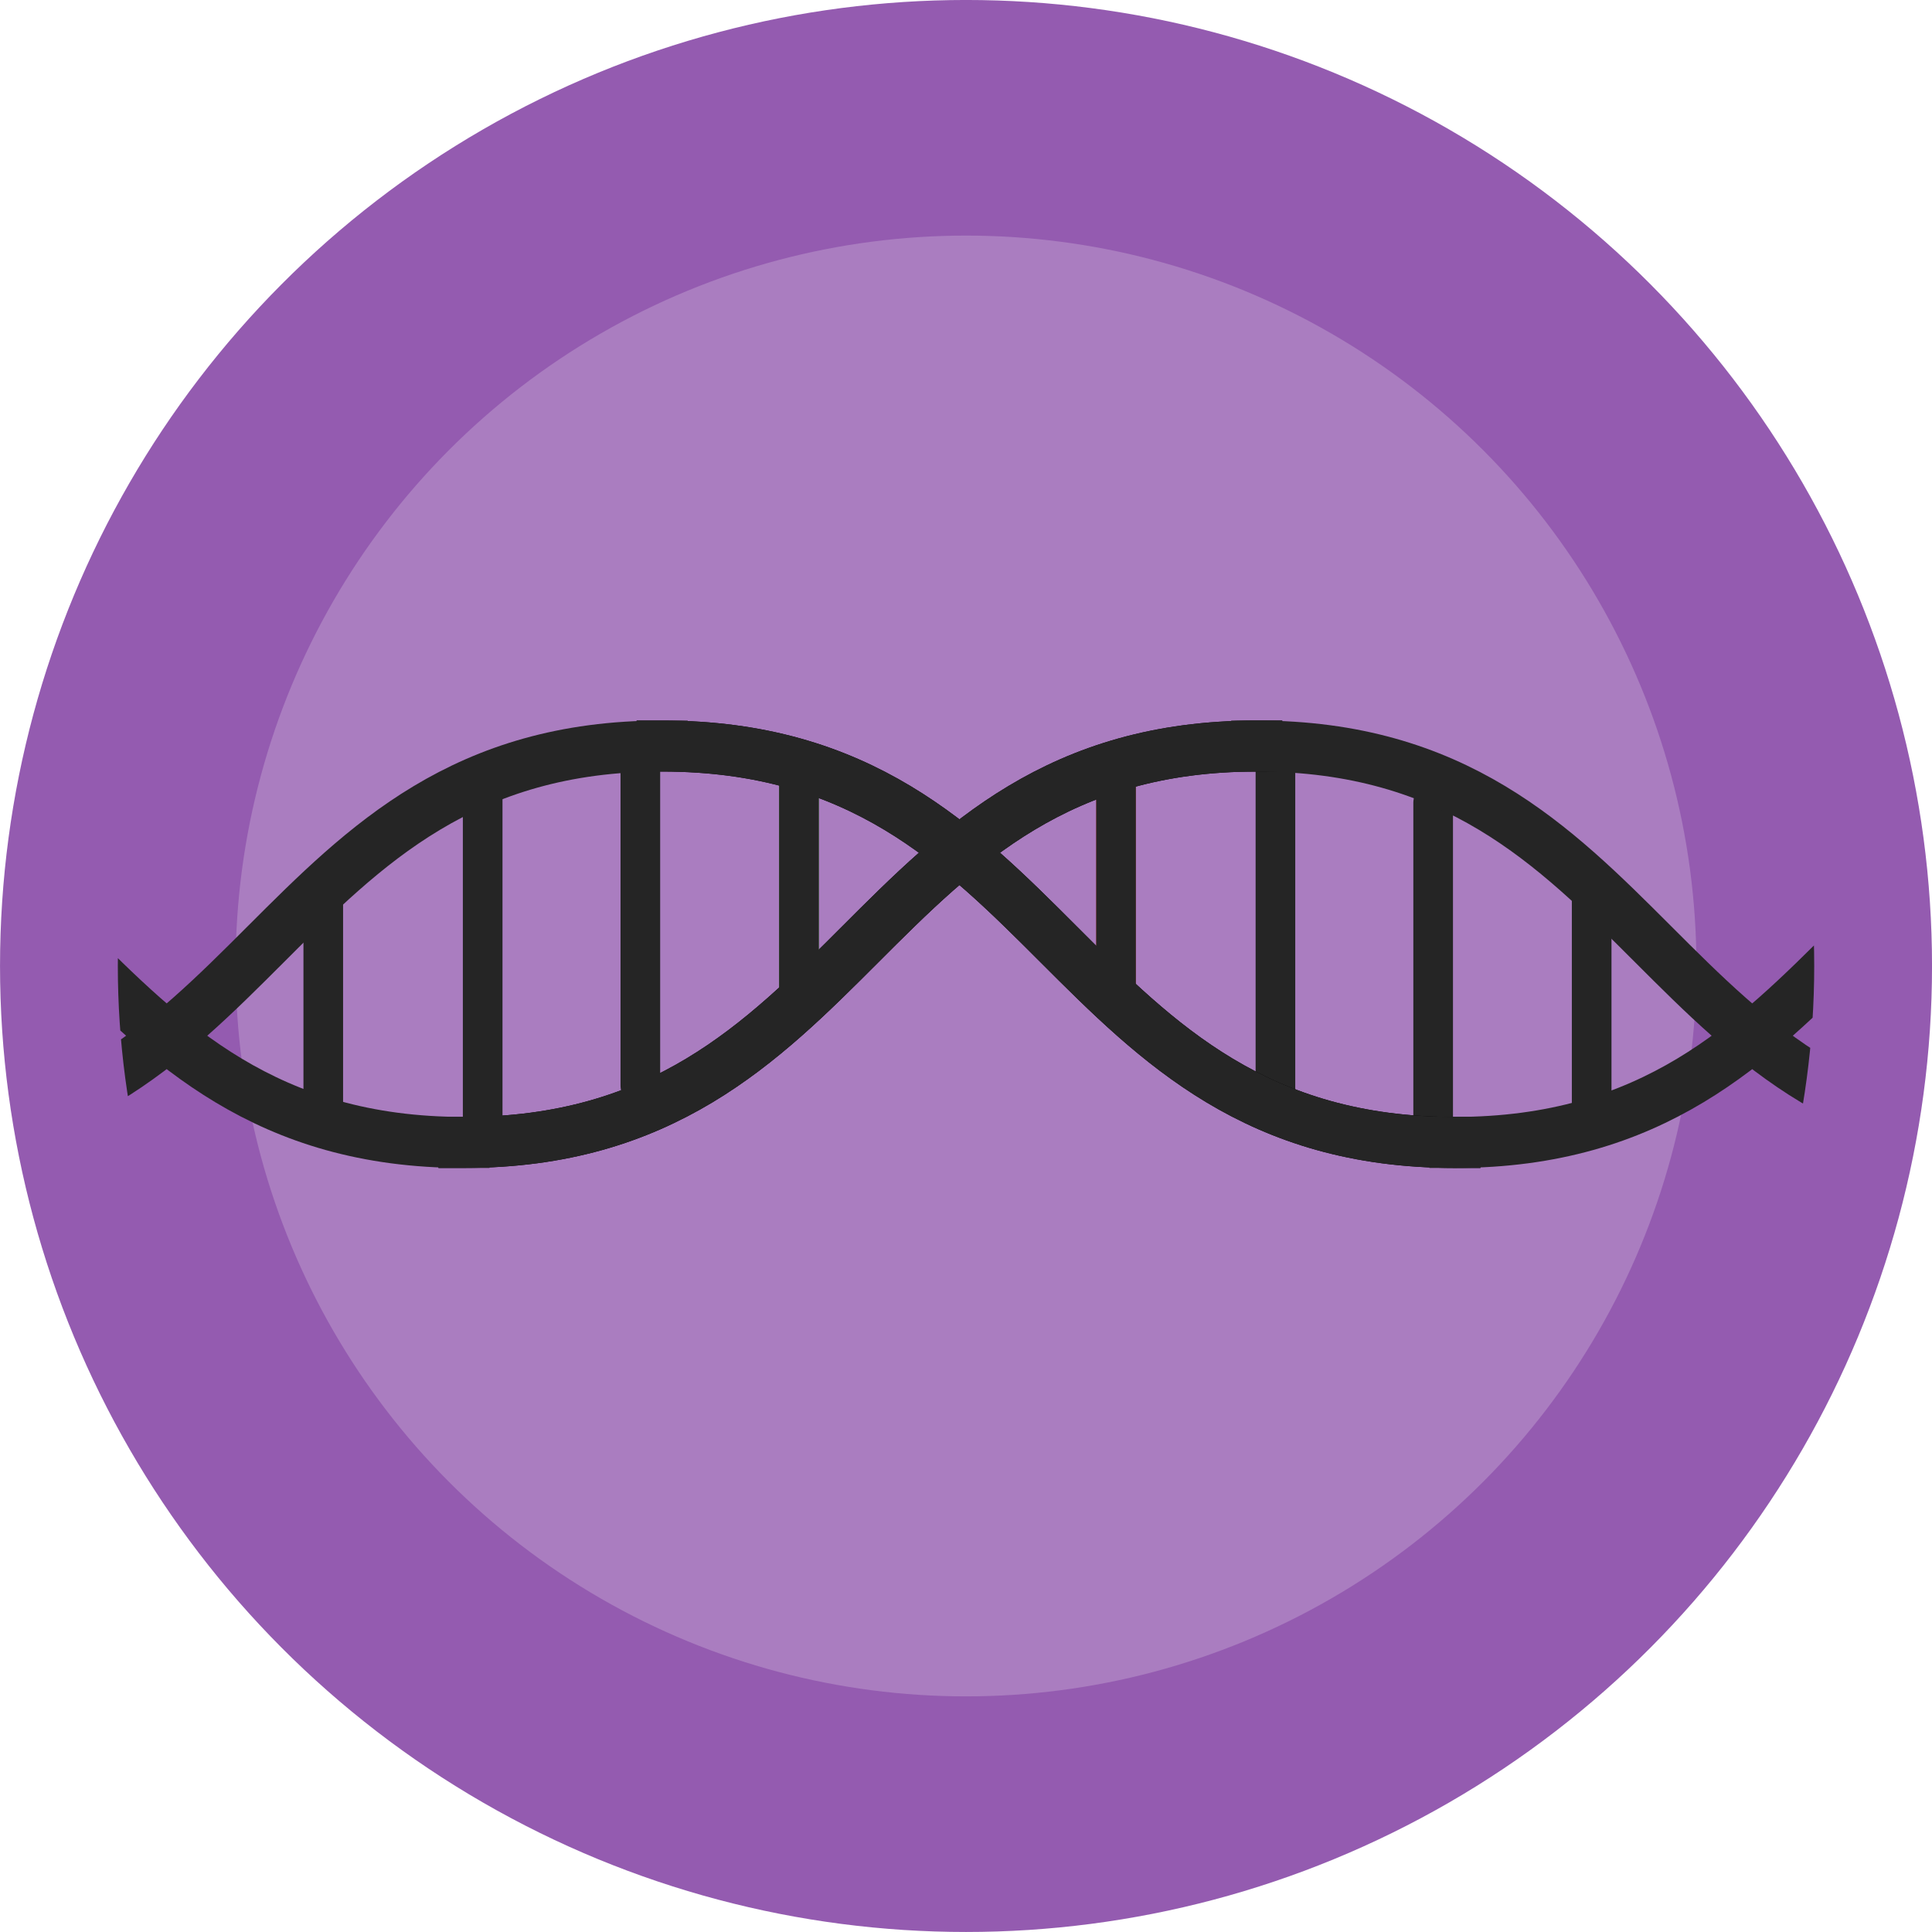 <svg xmlns="http://www.w3.org/2000/svg" width="48.921" height="48.921" viewBox="0 0 45.863 45.863"><defs><clipPath id="a"><circle cx="748.646" cy="849.039" r="20.135" fill="#aa7dc0" stroke="#945bb0" stroke-width="5.593"/></clipPath></defs><g transform="translate(-725.714 -826.108)"><circle cx="748.646" cy="849.039" r="20.135" fill="#aa7dc0" stroke="#945bb0" stroke-width="5.593"/><g clip-path="url(#a)" fill="none"><path d="M755.991 852.312v-8.71" stroke="#252525" stroke-width=".941" stroke-linejoin="round"/><path d="M752.207 849.74v-5.44" stroke="#c93d39" stroke-width=".941" stroke-linecap="round" stroke-linejoin="round"/><path d="M744.68 844.94v4.506" stroke="#3b972e" stroke-width=".941" stroke-linecap="square" stroke-linejoin="round"/><path d="M771.026 847.307v5.439" stroke="#252525" stroke-width=".941" stroke-linecap="round" stroke-linejoin="round"/><path d="M763.498 852.106V847.6" stroke="#252525" stroke-width=".941" stroke-linecap="square" stroke-linejoin="round"/><path d="M759.735 853.252v-8.087" stroke="#252525" stroke-width=".941" stroke-linecap="round" stroke-linejoin="round"/><path d="M736.728 853.228c9.41 0 9.41-9.41 18.819-9.41M741.433 843.818c9.41 0 9.41 9.41 18.819 9.41" stroke="#000" stroke-width="1.211" stroke-linecap="square"/><path d="M755.547 843.818c9.41 0 9.41 9.41 18.819 9.41M760.252 853.228c9.41 0 9.41-9.41 18.819-9.41" stroke="#252525" stroke-width="1.211" stroke-linecap="square"/><path d="M737.172 844.734v8.71" stroke="#252525" stroke-width=".941" stroke-linejoin="round"/><path d="M733.388 847.307v5.439" stroke="#252525" stroke-width=".941" stroke-linecap="round" stroke-linejoin="round"/><path d="M725.86 852.106V847.6" stroke="#252525" stroke-width=".941" stroke-linecap="square" stroke-linejoin="round"/><path d="M752.207 849.74v-5.44" stroke="#252525" stroke-width=".941" stroke-linecap="round" stroke-linejoin="round"/><path d="M744.68 844.94v4.506" stroke="#252525" stroke-width=".941" stroke-linecap="square" stroke-linejoin="round"/><path d="M740.915 843.794v8.087" stroke="#252525" stroke-width=".941" stroke-linecap="round" stroke-linejoin="round"/><path d="M717.909 843.818c9.41 0 9.41 9.41 18.819 9.41M722.613 853.228c9.41 0 9.41-9.41 18.82-9.41M736.728 853.228c9.41 0 9.41-9.41 18.819-9.41M741.432 843.818c9.41 0 9.41 9.41 18.82 9.41" stroke="#252525" stroke-width="1.211" stroke-linecap="square"/></g></g></svg>